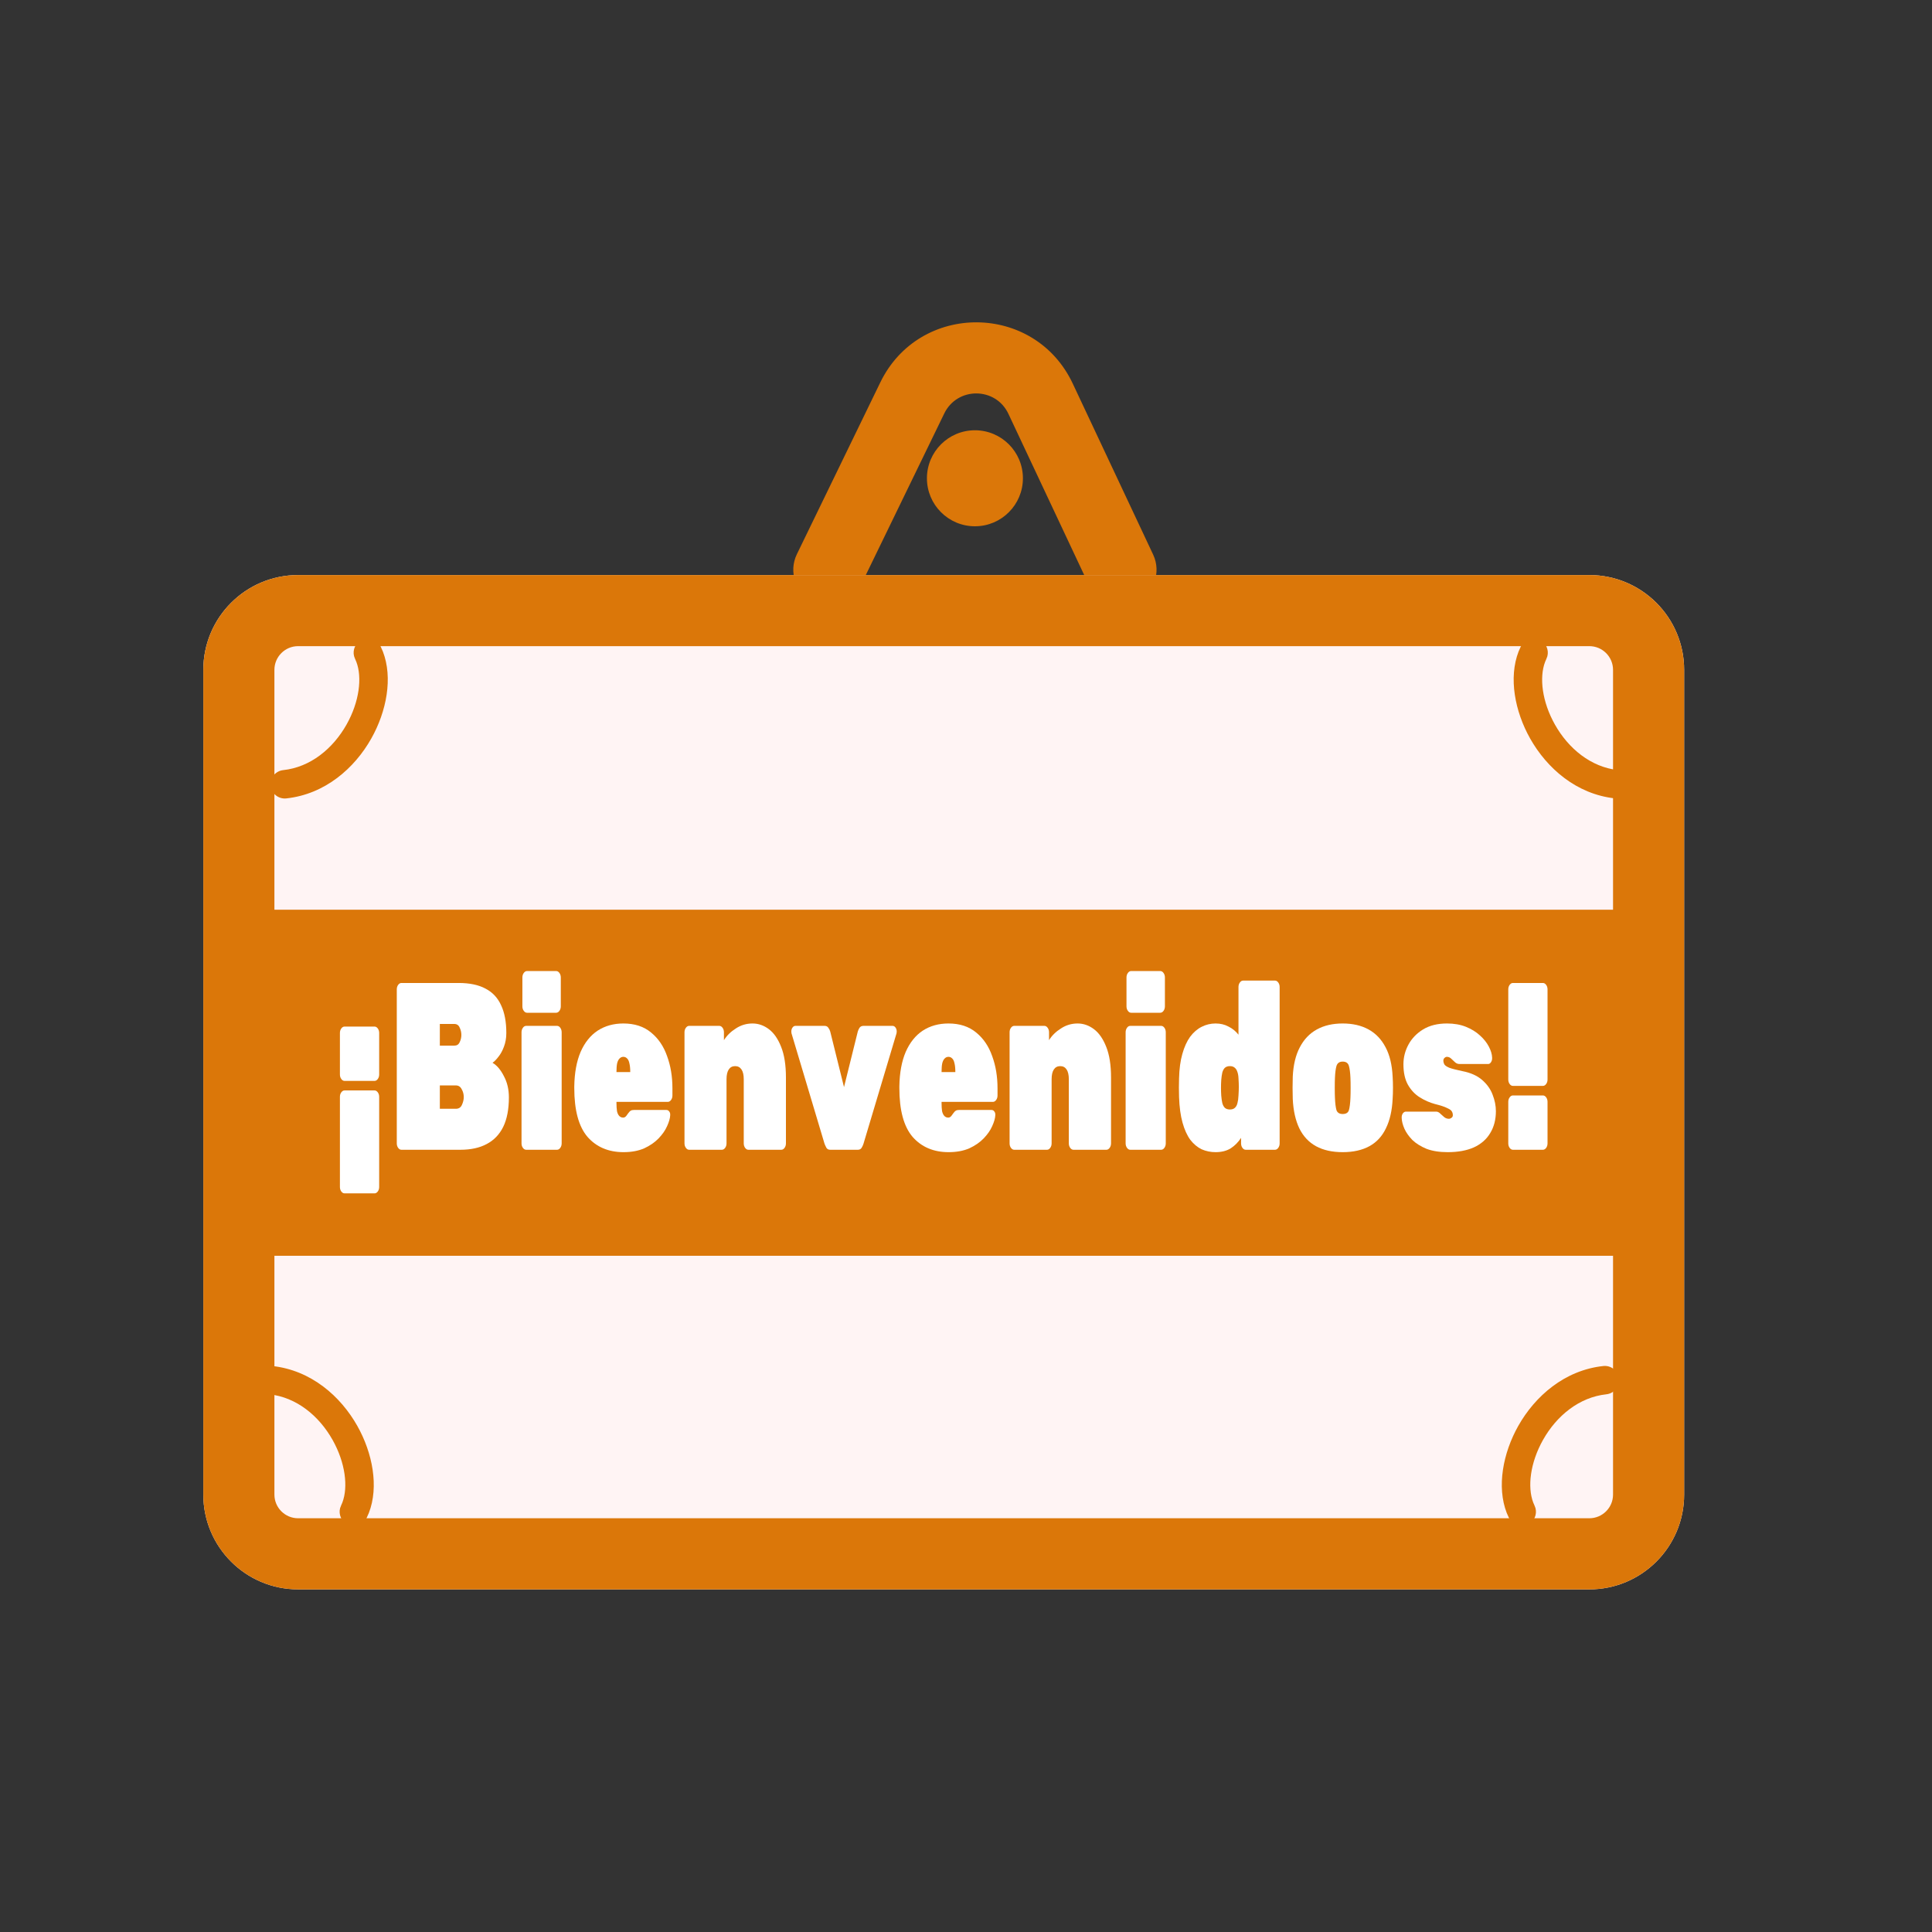 <svg width="85" height="85" viewBox="0 0 85 85" fill="none" xmlns="http://www.w3.org/2000/svg">
<rect x="0" y="0" width="85" height="85" fill="#333333" stroke="none"/>
<path d="M38.73 16.824C40.453 13.276 45.519 13.307 47.197 16.877L50.734 24.401C51.102 25.183 50.767 26.114 49.985 26.482C49.203 26.849 48.271 26.514 47.904 25.732L44.366 18.207C43.807 17.018 42.118 17.008 41.544 18.19L37.873 25.75C37.496 26.527 36.56 26.851 35.783 26.474C35.006 26.096 34.681 25.16 35.059 24.383L38.73 16.824Z" fill="#DB7709"/>
<path d="M8.945 29.471C8.945 27.167 10.812 25.3 13.115 25.3H69.925C72.228 25.3 74.095 27.167 74.095 29.471V65.755C74.095 68.058 72.228 69.926 69.925 69.926H13.115C10.812 69.926 8.945 68.058 8.945 65.755V29.471Z" fill="#FFF4F4"/>
<path d="M69.924 66.797L69.925 69.926H13.115L13.115 66.797H69.924ZM70.967 65.755V29.471C70.967 28.895 70.5 28.428 69.924 28.428H13.115C12.54 28.428 12.073 28.895 12.073 29.471V65.755C12.073 66.331 12.54 66.797 13.115 66.797L13.115 69.926L12.901 69.921C10.768 69.812 9.058 68.102 8.95 65.97L8.945 65.755V29.471C8.945 27.239 10.697 25.417 12.901 25.305L13.115 25.3H69.925L70.139 25.305C72.343 25.417 74.095 27.239 74.095 29.471V65.755L74.09 65.97C73.982 68.102 72.272 69.812 70.139 69.921L69.925 69.926L69.924 66.797C70.5 66.797 70.967 66.331 70.967 65.755Z" fill="#DB7709"/>
<path d="M11.408 40.024H71.129V55.249H11.408V40.024Z" fill="#DB7709"/>
<path d="M66.562 47.775C66.507 47.775 66.459 47.747 66.418 47.691C66.378 47.636 66.358 47.569 66.358 47.492V43.53C66.358 43.453 66.378 43.386 66.418 43.331C66.459 43.275 66.507 43.247 66.562 43.247H67.881C67.936 43.247 67.984 43.275 68.025 43.331C68.065 43.386 68.085 43.453 68.085 43.53V47.492C68.085 47.569 68.065 47.636 68.025 47.691C67.984 47.747 67.936 47.775 67.881 47.775H66.562ZM66.562 50.585C66.507 50.585 66.459 50.557 66.418 50.501C66.378 50.445 66.358 50.379 66.358 50.302V48.478C66.358 48.401 66.378 48.334 66.418 48.279C66.459 48.223 66.507 48.195 66.562 48.195H67.881C67.936 48.195 67.984 48.223 68.025 48.279C68.065 48.334 68.085 48.401 68.085 48.478V50.302C68.085 50.379 68.065 50.445 68.025 50.501C67.984 50.557 67.936 50.585 67.881 50.585H66.562Z" fill="white"/>
<path d="M63.692 50.69C63.328 50.69 63.018 50.641 62.76 50.543C62.507 50.438 62.3 50.309 62.139 50.155C61.982 49.994 61.866 49.83 61.79 49.662C61.714 49.488 61.674 49.33 61.669 49.191C61.664 49.114 61.679 49.047 61.714 48.991C61.755 48.935 61.8 48.907 61.851 48.907H63.169C63.174 48.907 63.179 48.907 63.184 48.907C63.189 48.907 63.194 48.907 63.199 48.907C63.265 48.914 63.323 48.946 63.374 49.002C63.429 49.051 63.485 49.1 63.54 49.149C63.601 49.198 63.669 49.222 63.745 49.222C63.785 49.222 63.823 49.208 63.859 49.18C63.899 49.152 63.919 49.114 63.919 49.065C63.919 49.002 63.904 48.946 63.874 48.897C63.849 48.848 63.78 48.799 63.669 48.75C63.563 48.694 63.384 48.635 63.131 48.572C62.899 48.509 62.677 48.411 62.465 48.279C62.252 48.146 62.078 47.961 61.942 47.723C61.81 47.485 61.745 47.185 61.745 46.821C61.745 46.521 61.818 46.234 61.964 45.962C62.111 45.689 62.325 45.466 62.608 45.291C62.896 45.116 63.247 45.029 63.662 45.029C63.975 45.029 64.253 45.078 64.495 45.175C64.737 45.273 64.942 45.399 65.109 45.553C65.281 45.707 65.412 45.871 65.503 46.046C65.594 46.22 65.642 46.381 65.647 46.528C65.652 46.605 65.637 46.671 65.601 46.727C65.566 46.783 65.525 46.811 65.48 46.811H64.283C64.273 46.811 64.26 46.811 64.245 46.811C64.23 46.811 64.217 46.811 64.207 46.811C64.136 46.811 64.073 46.786 64.018 46.737C63.962 46.682 63.907 46.629 63.851 46.58C63.795 46.524 63.73 46.496 63.654 46.496C63.619 46.496 63.583 46.514 63.548 46.549C63.518 46.577 63.502 46.615 63.502 46.664C63.502 46.72 63.518 46.776 63.548 46.832C63.578 46.881 63.651 46.93 63.768 46.979C63.884 47.021 64.073 47.069 64.336 47.125C64.7 47.195 64.99 47.325 65.207 47.513C65.424 47.702 65.579 47.919 65.669 48.163C65.765 48.408 65.813 48.649 65.813 48.887C65.813 49.257 65.73 49.578 65.563 49.851C65.402 50.124 65.162 50.333 64.844 50.48C64.53 50.62 64.147 50.69 63.692 50.69Z" fill="white"/>
<path d="M59.073 50.69C58.608 50.69 58.217 50.602 57.899 50.428C57.58 50.253 57.336 49.991 57.164 49.641C56.997 49.292 56.901 48.862 56.876 48.352C56.871 48.191 56.868 48.027 56.868 47.859C56.868 47.684 56.871 47.52 56.876 47.367C56.901 46.849 57.005 46.419 57.186 46.077C57.368 45.728 57.618 45.466 57.937 45.291C58.255 45.116 58.634 45.029 59.073 45.029C59.513 45.029 59.891 45.116 60.21 45.291C60.528 45.466 60.778 45.728 60.96 46.077C61.142 46.419 61.245 46.849 61.27 47.367C61.281 47.52 61.285 47.684 61.285 47.859C61.285 48.027 61.281 48.191 61.27 48.352C61.245 48.862 61.147 49.292 60.975 49.641C60.808 49.991 60.566 50.253 60.248 50.428C59.929 50.602 59.538 50.69 59.073 50.69ZM59.073 49.012C59.22 49.012 59.31 48.956 59.346 48.845C59.381 48.726 59.404 48.544 59.414 48.3C59.419 48.195 59.422 48.048 59.422 47.859C59.422 47.67 59.419 47.524 59.414 47.419C59.404 47.188 59.381 47.014 59.346 46.895C59.31 46.769 59.22 46.706 59.073 46.706C58.932 46.706 58.841 46.769 58.8 46.895C58.765 47.014 58.742 47.188 58.732 47.419C58.727 47.524 58.724 47.67 58.724 47.859C58.724 48.048 58.727 48.195 58.732 48.3C58.742 48.544 58.765 48.726 58.8 48.845C58.841 48.956 58.932 49.012 59.073 49.012Z" fill="white"/>
<path d="M53.48 50.69C53.263 50.69 53.059 50.648 52.867 50.564C52.68 50.473 52.513 50.333 52.367 50.145C52.225 49.949 52.111 49.697 52.026 49.39C51.94 49.082 51.889 48.708 51.874 48.268C51.869 48.107 51.867 47.968 51.867 47.849C51.867 47.73 51.869 47.594 51.874 47.44C51.884 47.028 51.932 46.671 52.018 46.371C52.104 46.063 52.218 45.812 52.359 45.616C52.505 45.42 52.675 45.273 52.867 45.176C53.059 45.078 53.263 45.029 53.48 45.029C53.693 45.029 53.882 45.074 54.049 45.165C54.22 45.249 54.367 45.368 54.488 45.522V43.425C54.488 43.348 54.508 43.282 54.549 43.226C54.589 43.17 54.637 43.142 54.693 43.142H56.094C56.15 43.142 56.198 43.17 56.238 43.226C56.279 43.282 56.299 43.348 56.299 43.425V50.302C56.299 50.379 56.279 50.445 56.238 50.501C56.198 50.557 56.15 50.585 56.094 50.585H54.806C54.751 50.585 54.703 50.557 54.662 50.501C54.622 50.445 54.602 50.379 54.602 50.302V50.061C54.48 50.249 54.329 50.403 54.147 50.522C53.965 50.634 53.743 50.69 53.48 50.69ZM54.109 48.813C54.205 48.813 54.278 48.789 54.329 48.74C54.385 48.691 54.422 48.621 54.443 48.53C54.468 48.439 54.483 48.331 54.488 48.205C54.498 48.044 54.503 47.915 54.503 47.817C54.503 47.712 54.498 47.583 54.488 47.429C54.483 47.318 54.465 47.223 54.435 47.146C54.41 47.069 54.369 47.01 54.314 46.968C54.263 46.926 54.195 46.905 54.109 46.905C54.018 46.905 53.945 46.93 53.889 46.979C53.839 47.028 53.801 47.097 53.776 47.188C53.756 47.279 53.74 47.388 53.73 47.513C53.715 47.744 53.715 47.975 53.73 48.205C53.74 48.331 53.756 48.439 53.776 48.53C53.801 48.621 53.839 48.691 53.889 48.74C53.945 48.789 54.018 48.813 54.109 48.813Z" fill="white"/>
<path d="M49.728 50.585C49.672 50.585 49.624 50.557 49.584 50.501C49.544 50.445 49.523 50.379 49.523 50.302V45.417C49.523 45.34 49.544 45.273 49.584 45.217C49.624 45.161 49.672 45.134 49.728 45.134H51.084C51.14 45.134 51.188 45.161 51.228 45.217C51.269 45.273 51.289 45.34 51.289 45.417V50.302C51.289 50.379 51.269 50.445 51.228 50.501C51.188 50.557 51.14 50.585 51.084 50.585H49.728ZM49.766 44.557C49.71 44.557 49.662 44.529 49.622 44.473C49.581 44.417 49.561 44.351 49.561 44.274V43.005C49.561 42.929 49.581 42.862 49.622 42.806C49.662 42.75 49.71 42.722 49.766 42.722H51.046C51.102 42.722 51.15 42.75 51.19 42.806C51.231 42.862 51.251 42.929 51.251 43.005V44.274C51.251 44.351 51.231 44.417 51.19 44.473C51.15 44.529 51.102 44.557 51.046 44.557H49.766Z" fill="white"/>
<path d="M44.622 50.585C44.567 50.585 44.519 50.557 44.478 50.501C44.438 50.445 44.418 50.379 44.418 50.302V45.417C44.418 45.34 44.438 45.273 44.478 45.218C44.519 45.162 44.567 45.134 44.622 45.134H45.948C46.004 45.134 46.052 45.162 46.092 45.218C46.133 45.273 46.153 45.34 46.153 45.417V45.763C46.279 45.56 46.453 45.389 46.676 45.249C46.898 45.102 47.143 45.029 47.411 45.029C47.668 45.029 47.908 45.113 48.13 45.28C48.353 45.448 48.532 45.707 48.669 46.056C48.81 46.406 48.881 46.856 48.881 47.408V50.302C48.881 50.379 48.86 50.445 48.82 50.501C48.78 50.557 48.732 50.585 48.676 50.585H47.229C47.173 50.585 47.125 50.557 47.085 50.501C47.044 50.445 47.024 50.379 47.024 50.302V47.482C47.024 47.293 46.991 47.15 46.926 47.052C46.86 46.954 46.767 46.905 46.645 46.905C46.524 46.905 46.431 46.954 46.365 47.052C46.299 47.15 46.267 47.293 46.267 47.482V50.302C46.267 50.379 46.246 50.445 46.206 50.501C46.166 50.557 46.118 50.585 46.062 50.585H44.622Z" fill="white"/>
<path d="M41.735 50.69C41.074 50.69 40.546 50.466 40.152 50.019C39.763 49.565 39.568 48.848 39.568 47.87C39.568 47.856 39.568 47.842 39.568 47.828C39.568 47.814 39.568 47.803 39.568 47.796C39.578 47.195 39.672 46.689 39.849 46.276C40.031 45.864 40.281 45.553 40.599 45.343C40.922 45.134 41.298 45.029 41.728 45.029C42.223 45.029 42.629 45.162 42.948 45.427C43.266 45.686 43.501 46.032 43.652 46.465C43.809 46.891 43.887 47.363 43.887 47.88V48.195C43.887 48.272 43.867 48.338 43.827 48.394C43.786 48.45 43.738 48.478 43.683 48.478H41.425C41.425 48.485 41.425 48.492 41.425 48.499C41.425 48.506 41.425 48.516 41.425 48.53C41.425 48.67 41.432 48.789 41.447 48.887C41.468 48.977 41.501 49.047 41.546 49.096C41.591 49.145 41.65 49.17 41.72 49.17C41.751 49.17 41.776 49.163 41.796 49.149C41.821 49.135 41.844 49.114 41.864 49.086C41.889 49.051 41.915 49.016 41.94 48.981C41.985 48.918 42.023 48.88 42.054 48.866C42.084 48.845 42.129 48.834 42.19 48.834H43.622C43.672 48.834 43.713 48.855 43.743 48.897C43.779 48.939 43.794 48.995 43.789 49.065C43.784 49.198 43.738 49.358 43.652 49.547C43.572 49.729 43.448 49.907 43.281 50.082C43.114 50.256 42.902 50.403 42.645 50.522C42.387 50.634 42.084 50.69 41.735 50.69ZM41.425 47.167H42.031V47.157C42.031 47.003 42.018 46.877 41.993 46.779C41.973 46.682 41.94 46.612 41.895 46.57C41.849 46.521 41.793 46.496 41.728 46.496C41.662 46.496 41.606 46.521 41.561 46.57C41.516 46.612 41.48 46.682 41.455 46.779C41.435 46.877 41.425 47.003 41.425 47.157V47.167Z" fill="white"/>
<path d="M36.527 50.585C36.451 50.585 36.396 50.557 36.36 50.501C36.33 50.445 36.302 50.386 36.277 50.323L34.822 45.459C34.817 45.438 34.815 45.413 34.815 45.385C34.815 45.315 34.832 45.256 34.868 45.207C34.903 45.158 34.946 45.134 34.996 45.134H36.277C36.353 45.134 36.408 45.162 36.444 45.218C36.484 45.273 36.512 45.329 36.527 45.385L37.133 47.828L37.739 45.385C37.755 45.329 37.78 45.273 37.815 45.218C37.855 45.162 37.914 45.134 37.989 45.134H39.27C39.32 45.134 39.363 45.158 39.399 45.207C39.434 45.256 39.452 45.315 39.452 45.385C39.452 45.413 39.449 45.438 39.444 45.459L37.989 50.323C37.969 50.386 37.941 50.445 37.906 50.501C37.871 50.557 37.815 50.585 37.739 50.585H36.527Z" fill="white"/>
<path d="M30.32 50.585C30.264 50.585 30.216 50.557 30.176 50.501C30.135 50.445 30.115 50.379 30.115 50.302V45.417C30.115 45.34 30.135 45.273 30.176 45.218C30.216 45.162 30.264 45.134 30.32 45.134H31.646C31.701 45.134 31.749 45.162 31.79 45.218C31.83 45.273 31.85 45.34 31.85 45.417V45.763C31.977 45.56 32.151 45.389 32.373 45.249C32.595 45.102 32.84 45.029 33.108 45.029C33.366 45.029 33.606 45.113 33.828 45.28C34.05 45.448 34.229 45.707 34.366 46.056C34.507 46.406 34.578 46.856 34.578 47.408V50.302C34.578 50.379 34.558 50.445 34.517 50.501C34.477 50.557 34.429 50.585 34.373 50.585H32.926C32.871 50.585 32.823 50.557 32.782 50.501C32.742 50.445 32.722 50.379 32.722 50.302V47.482C32.722 47.293 32.689 47.15 32.623 47.052C32.557 46.954 32.464 46.905 32.343 46.905C32.221 46.905 32.128 46.954 32.062 47.052C31.997 47.15 31.964 47.293 31.964 47.482V50.302C31.964 50.379 31.944 50.445 31.903 50.501C31.863 50.557 31.815 50.585 31.759 50.585H30.32Z" fill="white"/>
<path d="M27.433 50.69C26.771 50.69 26.243 50.466 25.849 50.019C25.46 49.565 25.266 48.848 25.266 47.87C25.266 47.856 25.266 47.842 25.266 47.828C25.266 47.814 25.266 47.803 25.266 47.796C25.276 47.195 25.369 46.689 25.546 46.276C25.728 45.864 25.978 45.553 26.296 45.343C26.619 45.134 26.996 45.029 27.425 45.029C27.92 45.029 28.327 45.162 28.645 45.427C28.963 45.686 29.198 46.032 29.349 46.465C29.506 46.891 29.584 47.363 29.584 47.88V48.195C29.584 48.272 29.564 48.338 29.524 48.394C29.483 48.45 29.435 48.478 29.38 48.478H27.122C27.122 48.485 27.122 48.492 27.122 48.499C27.122 48.506 27.122 48.516 27.122 48.53C27.122 48.67 27.13 48.789 27.145 48.887C27.165 48.977 27.198 49.047 27.243 49.096C27.289 49.145 27.347 49.17 27.417 49.17C27.448 49.17 27.473 49.163 27.493 49.149C27.518 49.135 27.541 49.114 27.561 49.086C27.587 49.051 27.612 49.016 27.637 48.981C27.683 48.918 27.72 48.88 27.751 48.866C27.781 48.845 27.826 48.834 27.887 48.834H29.319C29.37 48.834 29.41 48.855 29.44 48.897C29.476 48.939 29.491 48.995 29.486 49.065C29.481 49.198 29.435 49.358 29.349 49.547C29.269 49.729 29.145 49.907 28.978 50.082C28.811 50.256 28.599 50.403 28.342 50.522C28.084 50.634 27.781 50.69 27.433 50.69ZM27.122 47.167H27.728V47.157C27.728 47.003 27.715 46.877 27.69 46.779C27.67 46.682 27.637 46.612 27.592 46.57C27.546 46.521 27.491 46.496 27.425 46.496C27.359 46.496 27.304 46.521 27.258 46.57C27.213 46.612 27.177 46.682 27.152 46.779C27.132 46.877 27.122 47.003 27.122 47.157V47.167Z" fill="white"/>
<path d="M23.15 50.585C23.094 50.585 23.046 50.557 23.006 50.501C22.965 50.445 22.945 50.379 22.945 50.302V45.417C22.945 45.34 22.965 45.273 23.006 45.217C23.046 45.161 23.094 45.134 23.15 45.134H24.506C24.562 45.134 24.61 45.161 24.65 45.217C24.69 45.273 24.711 45.34 24.711 45.417V50.302C24.711 50.379 24.69 50.445 24.65 50.501C24.61 50.557 24.562 50.585 24.506 50.585H23.15ZM23.188 44.557C23.132 44.557 23.084 44.529 23.044 44.473C23.003 44.417 22.983 44.351 22.983 44.274V43.005C22.983 42.929 23.003 42.862 23.044 42.806C23.084 42.75 23.132 42.722 23.188 42.722H24.468C24.524 42.722 24.572 42.75 24.612 42.806C24.652 42.862 24.673 42.929 24.673 43.005V44.274C24.673 44.351 24.652 44.417 24.612 44.473C24.572 44.529 24.524 44.557 24.468 44.557H23.188Z" fill="white"/>
<path d="M17.661 50.585C17.606 50.585 17.558 50.557 17.517 50.501C17.477 50.445 17.457 50.379 17.457 50.302V43.53C17.457 43.453 17.477 43.386 17.517 43.331C17.558 43.275 17.606 43.247 17.661 43.247H20.177C20.662 43.247 21.058 43.331 21.366 43.498C21.674 43.659 21.902 43.904 22.048 44.232C22.2 44.553 22.276 44.959 22.276 45.448C22.276 45.672 22.24 45.874 22.169 46.056C22.104 46.231 22.023 46.378 21.927 46.496C21.836 46.615 21.75 46.703 21.669 46.758C21.861 46.87 22.028 47.066 22.169 47.346C22.316 47.618 22.389 47.929 22.389 48.279C22.389 48.803 22.306 49.236 22.139 49.578C21.973 49.914 21.73 50.166 21.412 50.333C21.099 50.501 20.712 50.585 20.253 50.585H17.661ZM19.351 48.782H20.056C20.182 48.782 20.27 48.726 20.321 48.614C20.376 48.495 20.404 48.38 20.404 48.268C20.404 48.142 20.374 48.027 20.313 47.922C20.258 47.81 20.172 47.754 20.056 47.754H19.351V48.782ZM19.351 46.004H19.987C20.099 46.004 20.177 45.955 20.222 45.857C20.273 45.752 20.298 45.644 20.298 45.532C20.298 45.42 20.273 45.312 20.222 45.207C20.177 45.102 20.099 45.05 19.987 45.05H19.351V46.004Z" fill="white"/>
<path d="M16.478 47.975C16.533 47.975 16.581 48.002 16.622 48.059C16.662 48.114 16.682 48.181 16.682 48.258V52.22C16.682 52.297 16.662 52.364 16.622 52.419C16.581 52.475 16.533 52.503 16.478 52.503H15.159C15.104 52.503 15.056 52.475 15.015 52.419C14.975 52.364 14.955 52.297 14.955 52.22V48.258C14.955 48.181 14.975 48.114 15.015 48.059C15.056 48.002 15.104 47.975 15.159 47.975H16.478ZM16.478 45.165C16.533 45.165 16.581 45.193 16.622 45.249C16.662 45.305 16.682 45.371 16.682 45.448V47.272C16.682 47.349 16.662 47.416 16.622 47.471C16.581 47.527 16.533 47.555 16.478 47.555H15.159C15.104 47.555 15.056 47.527 15.015 47.471C14.975 47.416 14.955 47.349 14.955 47.272V45.448C14.955 45.371 14.975 45.305 15.015 45.249C15.056 45.193 15.104 45.165 15.159 45.165H16.478Z" fill="white"/>
<path d="M45.004 21.042C45.004 22.208 44.059 23.154 42.893 23.154C41.727 23.154 40.781 22.208 40.781 21.042C40.781 19.876 41.727 18.93 42.893 18.93C44.059 18.93 45.004 19.876 45.004 21.042Z" fill="#DB7709"/>
<path d="M15.908 28.154C16.179 28.02 16.5 28.101 16.678 28.331L16.745 28.439L16.845 28.665C17.291 29.819 17.009 31.299 16.334 32.494C15.601 33.794 14.305 34.943 12.594 35.127C12.251 35.163 11.942 34.914 11.905 34.571C11.868 34.227 12.117 33.919 12.46 33.882C13.662 33.753 14.65 32.934 15.245 31.88C15.815 30.87 15.937 29.805 15.679 29.122L15.623 28.991L15.578 28.871C15.505 28.59 15.637 28.287 15.908 28.154Z" fill="#DB7709"/>
<path d="M67.748 28.154C67.477 28.02 67.155 28.101 66.977 28.331L66.911 28.439L66.811 28.665C66.365 29.819 66.647 31.299 67.321 32.494C68.055 33.794 69.35 34.943 71.061 35.127C71.405 35.163 71.714 34.914 71.751 34.571C71.787 34.227 71.539 33.919 71.196 33.882C69.993 33.753 69.005 32.934 68.411 31.88C67.841 30.87 67.718 29.805 67.977 29.122L68.033 28.991L68.078 28.871C68.151 28.59 68.019 28.287 67.748 28.154Z" fill="#DB7709"/>
<path d="M67.226 67.072C66.955 67.206 66.633 67.125 66.455 66.895L66.389 66.787L66.289 66.561C65.843 65.407 66.125 63.927 66.799 62.731C67.533 61.432 68.829 60.283 70.54 60.099C70.883 60.062 71.192 60.312 71.229 60.655C71.266 60.998 71.017 61.306 70.674 61.343C69.472 61.472 68.483 62.292 67.889 63.345C67.319 64.356 67.196 65.421 67.455 66.104L67.511 66.235L67.556 66.354C67.629 66.636 67.497 66.939 67.226 67.072Z" fill="#DB7709"/>
<path d="M15.292 67.072C15.563 67.206 15.885 67.125 16.063 66.895L16.129 66.787L16.229 66.561C16.675 65.407 16.393 63.927 15.719 62.731C14.986 61.432 13.69 60.283 11.979 60.099C11.635 60.062 11.326 60.312 11.289 60.655C11.253 60.998 11.501 61.306 11.844 61.343C13.047 61.472 14.035 62.292 14.629 63.345C15.199 64.356 15.322 65.421 15.063 66.104L15.007 66.235L14.962 66.354C14.889 66.636 15.021 66.939 15.292 67.072Z" fill="#DB7709"/>
</svg>
